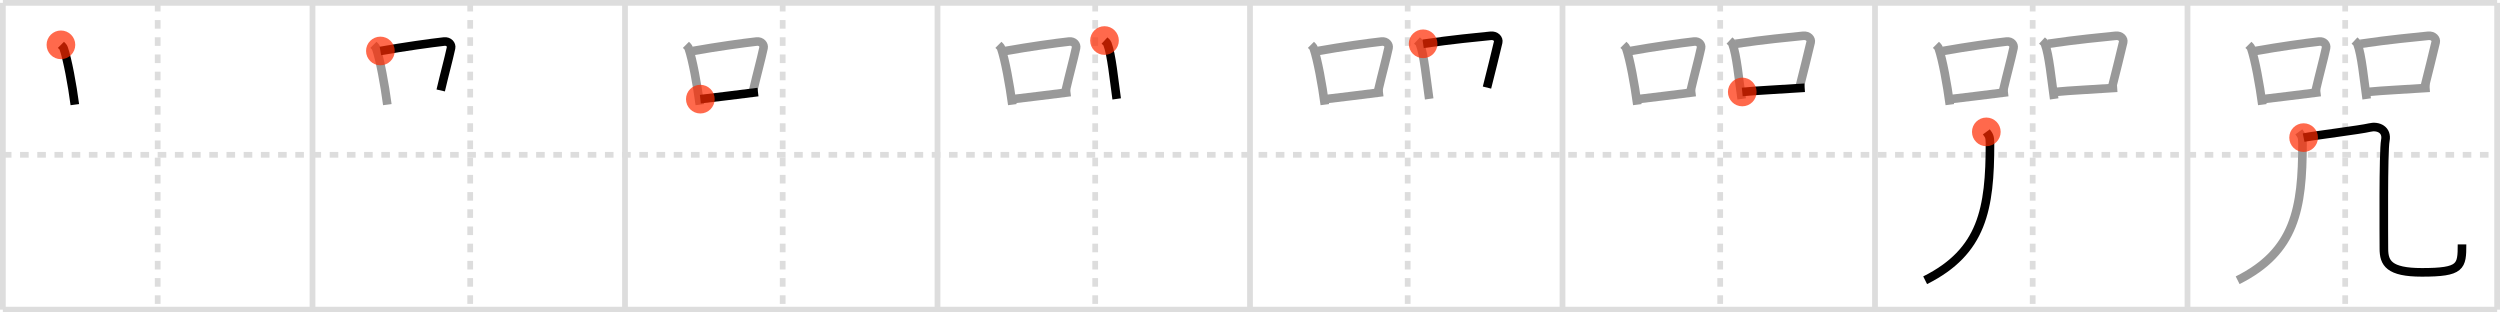 <svg width="872px" height="109px" viewBox="0 0 872 109" xmlns="http://www.w3.org/2000/svg" xmlns:xlink="http://www.w3.org/1999/xlink" xml:space="preserve" version="1.1"  baseProfile="full">
<line x1="1" y1="1" x2="871" y2="1" style="stroke:#ddd;stroke-width:2" />
<line x1="1" y1="1" x2="1" y2="108" style="stroke:#ddd;stroke-width:2" />
<line x1="1" y1="108" x2="871" y2="108" style="stroke:#ddd;stroke-width:2" />
<line x1="871" y1="1" x2="871" y2="108" style="stroke:#ddd;stroke-width:2" />
<line x1="109" y1="1" x2="109" y2="108" style="stroke:#ddd;stroke-width:2" />
<line x1="218" y1="1" x2="218" y2="108" style="stroke:#ddd;stroke-width:2" />
<line x1="327" y1="1" x2="327" y2="108" style="stroke:#ddd;stroke-width:2" />
<line x1="436" y1="1" x2="436" y2="108" style="stroke:#ddd;stroke-width:2" />
<line x1="545" y1="1" x2="545" y2="108" style="stroke:#ddd;stroke-width:2" />
<line x1="654" y1="1" x2="654" y2="108" style="stroke:#ddd;stroke-width:2" />
<line x1="763" y1="1" x2="763" y2="108" style="stroke:#ddd;stroke-width:2" />
<line x1="1" y1="54" x2="871" y2="54" style="stroke:#ddd;stroke-width:2;stroke-dasharray:3 3" />
<line x1="55" y1="1" x2="55" y2="108" style="stroke:#ddd;stroke-width:2;stroke-dasharray:3 3" />
<line x1="164" y1="1" x2="164" y2="108" style="stroke:#ddd;stroke-width:2;stroke-dasharray:3 3" />
<line x1="273" y1="1" x2="273" y2="108" style="stroke:#ddd;stroke-width:2;stroke-dasharray:3 3" />
<line x1="382" y1="1" x2="382" y2="108" style="stroke:#ddd;stroke-width:2;stroke-dasharray:3 3" />
<line x1="491" y1="1" x2="491" y2="108" style="stroke:#ddd;stroke-width:2;stroke-dasharray:3 3" />
<line x1="600" y1="1" x2="600" y2="108" style="stroke:#ddd;stroke-width:2;stroke-dasharray:3 3" />
<line x1="709" y1="1" x2="709" y2="108" style="stroke:#ddd;stroke-width:2;stroke-dasharray:3 3" />
<line x1="818" y1="1" x2="818" y2="108" style="stroke:#ddd;stroke-width:2;stroke-dasharray:3 3" />
<path d="M21.25,15.64c0.39,0.39,0.79,0.72,0.96,1.21c1.35,3.9,2.97,12.65,3.89,19.65" style="fill:none;stroke:black;stroke-width:3" />
<circle cx="21.25" cy="15.64" r="5" stroke-width="0" fill="#FF2A00" opacity="0.7" />
<path d="M130.25,15.64c0.39,0.39,0.79,0.72,0.96,1.21c1.35,3.9,2.97,12.65,3.89,19.65" style="fill:none;stroke:#999;stroke-width:3" />
<path d="M132.68,17.78c8.57-1.53,17.66-2.78,22.22-3.29c1.67-0.19,2.67,1.11,2.43,2.21c-0.99,4.55-2.14,8.55-3.61,14.85" style="fill:none;stroke:black;stroke-width:3" />
<circle cx="132.68" cy="17.78" r="5" stroke-width="0" fill="#FF2A00" opacity="0.7" />
<path d="M239.25,15.64c0.39,0.39,0.79,0.72,0.96,1.21c1.35,3.9,2.97,12.65,3.89,19.65" style="fill:none;stroke:#999;stroke-width:3" />
<path d="M241.68,17.78c8.57-1.53,17.66-2.78,22.22-3.29c1.67-0.19,2.67,1.11,2.43,2.21c-0.99,4.55-2.14,8.55-3.61,14.85" style="fill:none;stroke:#999;stroke-width:3" />
<path d="M244.28,34.58C249.64,34,257.02,33,264.38,32.11" style="fill:none;stroke:black;stroke-width:3" />
<circle cx="244.28" cy="34.58" r="5" stroke-width="0" fill="#FF2A00" opacity="0.7" />
<path d="M348.25,15.64c0.39,0.39,0.79,0.72,0.96,1.21c1.35,3.9,2.97,12.65,3.89,19.65" style="fill:none;stroke:#999;stroke-width:3" />
<path d="M350.68,17.78c8.57-1.53,17.66-2.78,22.22-3.29c1.67-0.19,2.67,1.11,2.43,2.21c-0.99,4.55-2.14,8.55-3.61,14.85" style="fill:none;stroke:#999;stroke-width:3" />
<path d="M353.28,34.58C358.64,34,366.02,33,373.38,32.11" style="fill:none;stroke:#999;stroke-width:3" />
<path d="M385.25,14.14c0.42,0.39,0.85,0.72,1.04,1.21c1.46,3.9,2.21,12.15,3.21,19.15" style="fill:none;stroke:black;stroke-width:3" />
<circle cx="385.25" cy="14.14" r="5" stroke-width="0" fill="#FF2A00" opacity="0.7" />
<path d="M457.25,15.64c0.39,0.39,0.79,0.72,0.96,1.21c1.35,3.9,2.97,12.65,3.89,19.65" style="fill:none;stroke:#999;stroke-width:3" />
<path d="M459.68,17.78c8.57-1.53,17.66-2.78,22.22-3.29c1.67-0.19,2.67,1.11,2.43,2.21c-0.99,4.55-2.14,8.55-3.61,14.85" style="fill:none;stroke:#999;stroke-width:3" />
<path d="M462.28,34.58C467.64,34,475.02,33,482.38,32.11" style="fill:none;stroke:#999;stroke-width:3" />
<path d="M494.25,14.14c0.42,0.39,0.85,0.72,1.04,1.21c1.46,3.9,2.21,12.15,3.21,19.15" style="fill:none;stroke:#999;stroke-width:3" />
<path d="M496.38,15.28C506.75,13.75,515.0,13,519.94,12.49c1.8-0.19,2.89,1.11,2.63,2.21c-1.07,4.55-2.32,9.55-3.91,15.85" style="fill:none;stroke:black;stroke-width:3" />
<circle cx="496.38" cy="15.28" r="5" stroke-width="0" fill="#FF2A00" opacity="0.7" />
<path d="M566.25,15.64c0.39,0.39,0.79,0.72,0.96,1.21c1.35,3.9,2.97,12.65,3.89,19.65" style="fill:none;stroke:#999;stroke-width:3" />
<path d="M568.68,17.78c8.57-1.53,17.66-2.78,22.22-3.29c1.67-0.19,2.67,1.11,2.43,2.21c-0.99,4.55-2.14,8.55-3.61,14.85" style="fill:none;stroke:#999;stroke-width:3" />
<path d="M571.28,34.58C576.64,34,584.02,33,591.38,32.11" style="fill:none;stroke:#999;stroke-width:3" />
<path d="M603.25,14.14c0.42,0.39,0.85,0.72,1.04,1.21c1.46,3.9,2.21,12.15,3.21,19.15" style="fill:none;stroke:#999;stroke-width:3" />
<path d="M605.38,15.28C615.75,13.75,624.0,13,628.94,12.49c1.8-0.19,2.89,1.11,2.63,2.21c-1.07,4.55-2.32,9.55-3.91,15.85" style="fill:none;stroke:#999;stroke-width:3" />
<path d="M607.7,32.08c5.8-0.58,12.55-0.83,21.77-1.47" style="fill:none;stroke:black;stroke-width:3" />
<circle cx="607.7" cy="32.08" r="5" stroke-width="0" fill="#FF2A00" opacity="0.7" />
<path d="M675.25,15.64c0.39,0.39,0.79,0.72,0.96,1.21c1.35,3.9,2.97,12.65,3.89,19.65" style="fill:none;stroke:#999;stroke-width:3" />
<path d="M677.68,17.78c8.57-1.53,17.66-2.78,22.22-3.29c1.67-0.19,2.67,1.11,2.43,2.21c-0.99,4.55-2.14,8.55-3.61,14.85" style="fill:none;stroke:#999;stroke-width:3" />
<path d="M680.28,34.58C685.64,34,693.02,33,700.38,32.11" style="fill:none;stroke:#999;stroke-width:3" />
<path d="M712.25,14.14c0.42,0.39,0.85,0.72,1.04,1.21c1.46,3.9,2.21,12.15,3.21,19.15" style="fill:none;stroke:#999;stroke-width:3" />
<path d="M714.38,15.28C724.75,13.75,733.0,13,737.94,12.49c1.8-0.19,2.89,1.11,2.63,2.21c-1.07,4.55-2.32,9.55-3.91,15.85" style="fill:none;stroke:#999;stroke-width:3" />
<path d="M716.7,32.08c5.8-0.58,12.55-0.83,21.77-1.47" style="fill:none;stroke:#999;stroke-width:3" />
<path d="M692.83,46c0.92,1.25,1.28,1.56,1.28,4.06c0,22.77-2.62,37.69-22.62,47.69" style="fill:none;stroke:black;stroke-width:3" />
<circle cx="692.83" cy="46.0" r="5" stroke-width="0" fill="#FF2A00" opacity="0.7" />
<path d="M784.25,15.64c0.39,0.39,0.79,0.72,0.96,1.21c1.35,3.9,2.97,12.65,3.89,19.65" style="fill:none;stroke:#999;stroke-width:3" />
<path d="M786.68,17.78c8.57-1.53,17.66-2.78,22.22-3.29c1.67-0.19,2.67,1.11,2.43,2.21c-0.99,4.55-2.14,8.55-3.61,14.85" style="fill:none;stroke:#999;stroke-width:3" />
<path d="M789.28,34.58C794.64,34,802.02,33,809.38,32.11" style="fill:none;stroke:#999;stroke-width:3" />
<path d="M821.25,14.14c0.42,0.39,0.85,0.72,1.04,1.21c1.46,3.9,2.21,12.15,3.21,19.15" style="fill:none;stroke:#999;stroke-width:3" />
<path d="M823.38,15.28C833.75,13.75,842.0,13,846.94,12.49c1.8-0.19,2.89,1.11,2.63,2.21c-1.07,4.55-2.32,9.55-3.91,15.85" style="fill:none;stroke:#999;stroke-width:3" />
<path d="M825.7,32.08c5.8-0.58,12.55-0.83,21.77-1.47" style="fill:none;stroke:#999;stroke-width:3" />
<path d="M801.83,46c0.92,1.25,1.28,1.56,1.28,4.06c0,22.77-2.62,37.69-22.62,47.69" style="fill:none;stroke:#999;stroke-width:3" />
<path d="M803.5,48c3.75-0.75,20-2.75,23-3.5s6.25,0.75,5.5,4.5s-0.5,35-0.5,37.75c0,5,1.75,8.25,13.25,8.25c13.75,0,14-2,14-9.75" style="fill:none;stroke:black;stroke-width:3" />
<circle cx="803.5" cy="48.0" r="5" stroke-width="0" fill="#FF2A00" opacity="0.7" />
</svg>